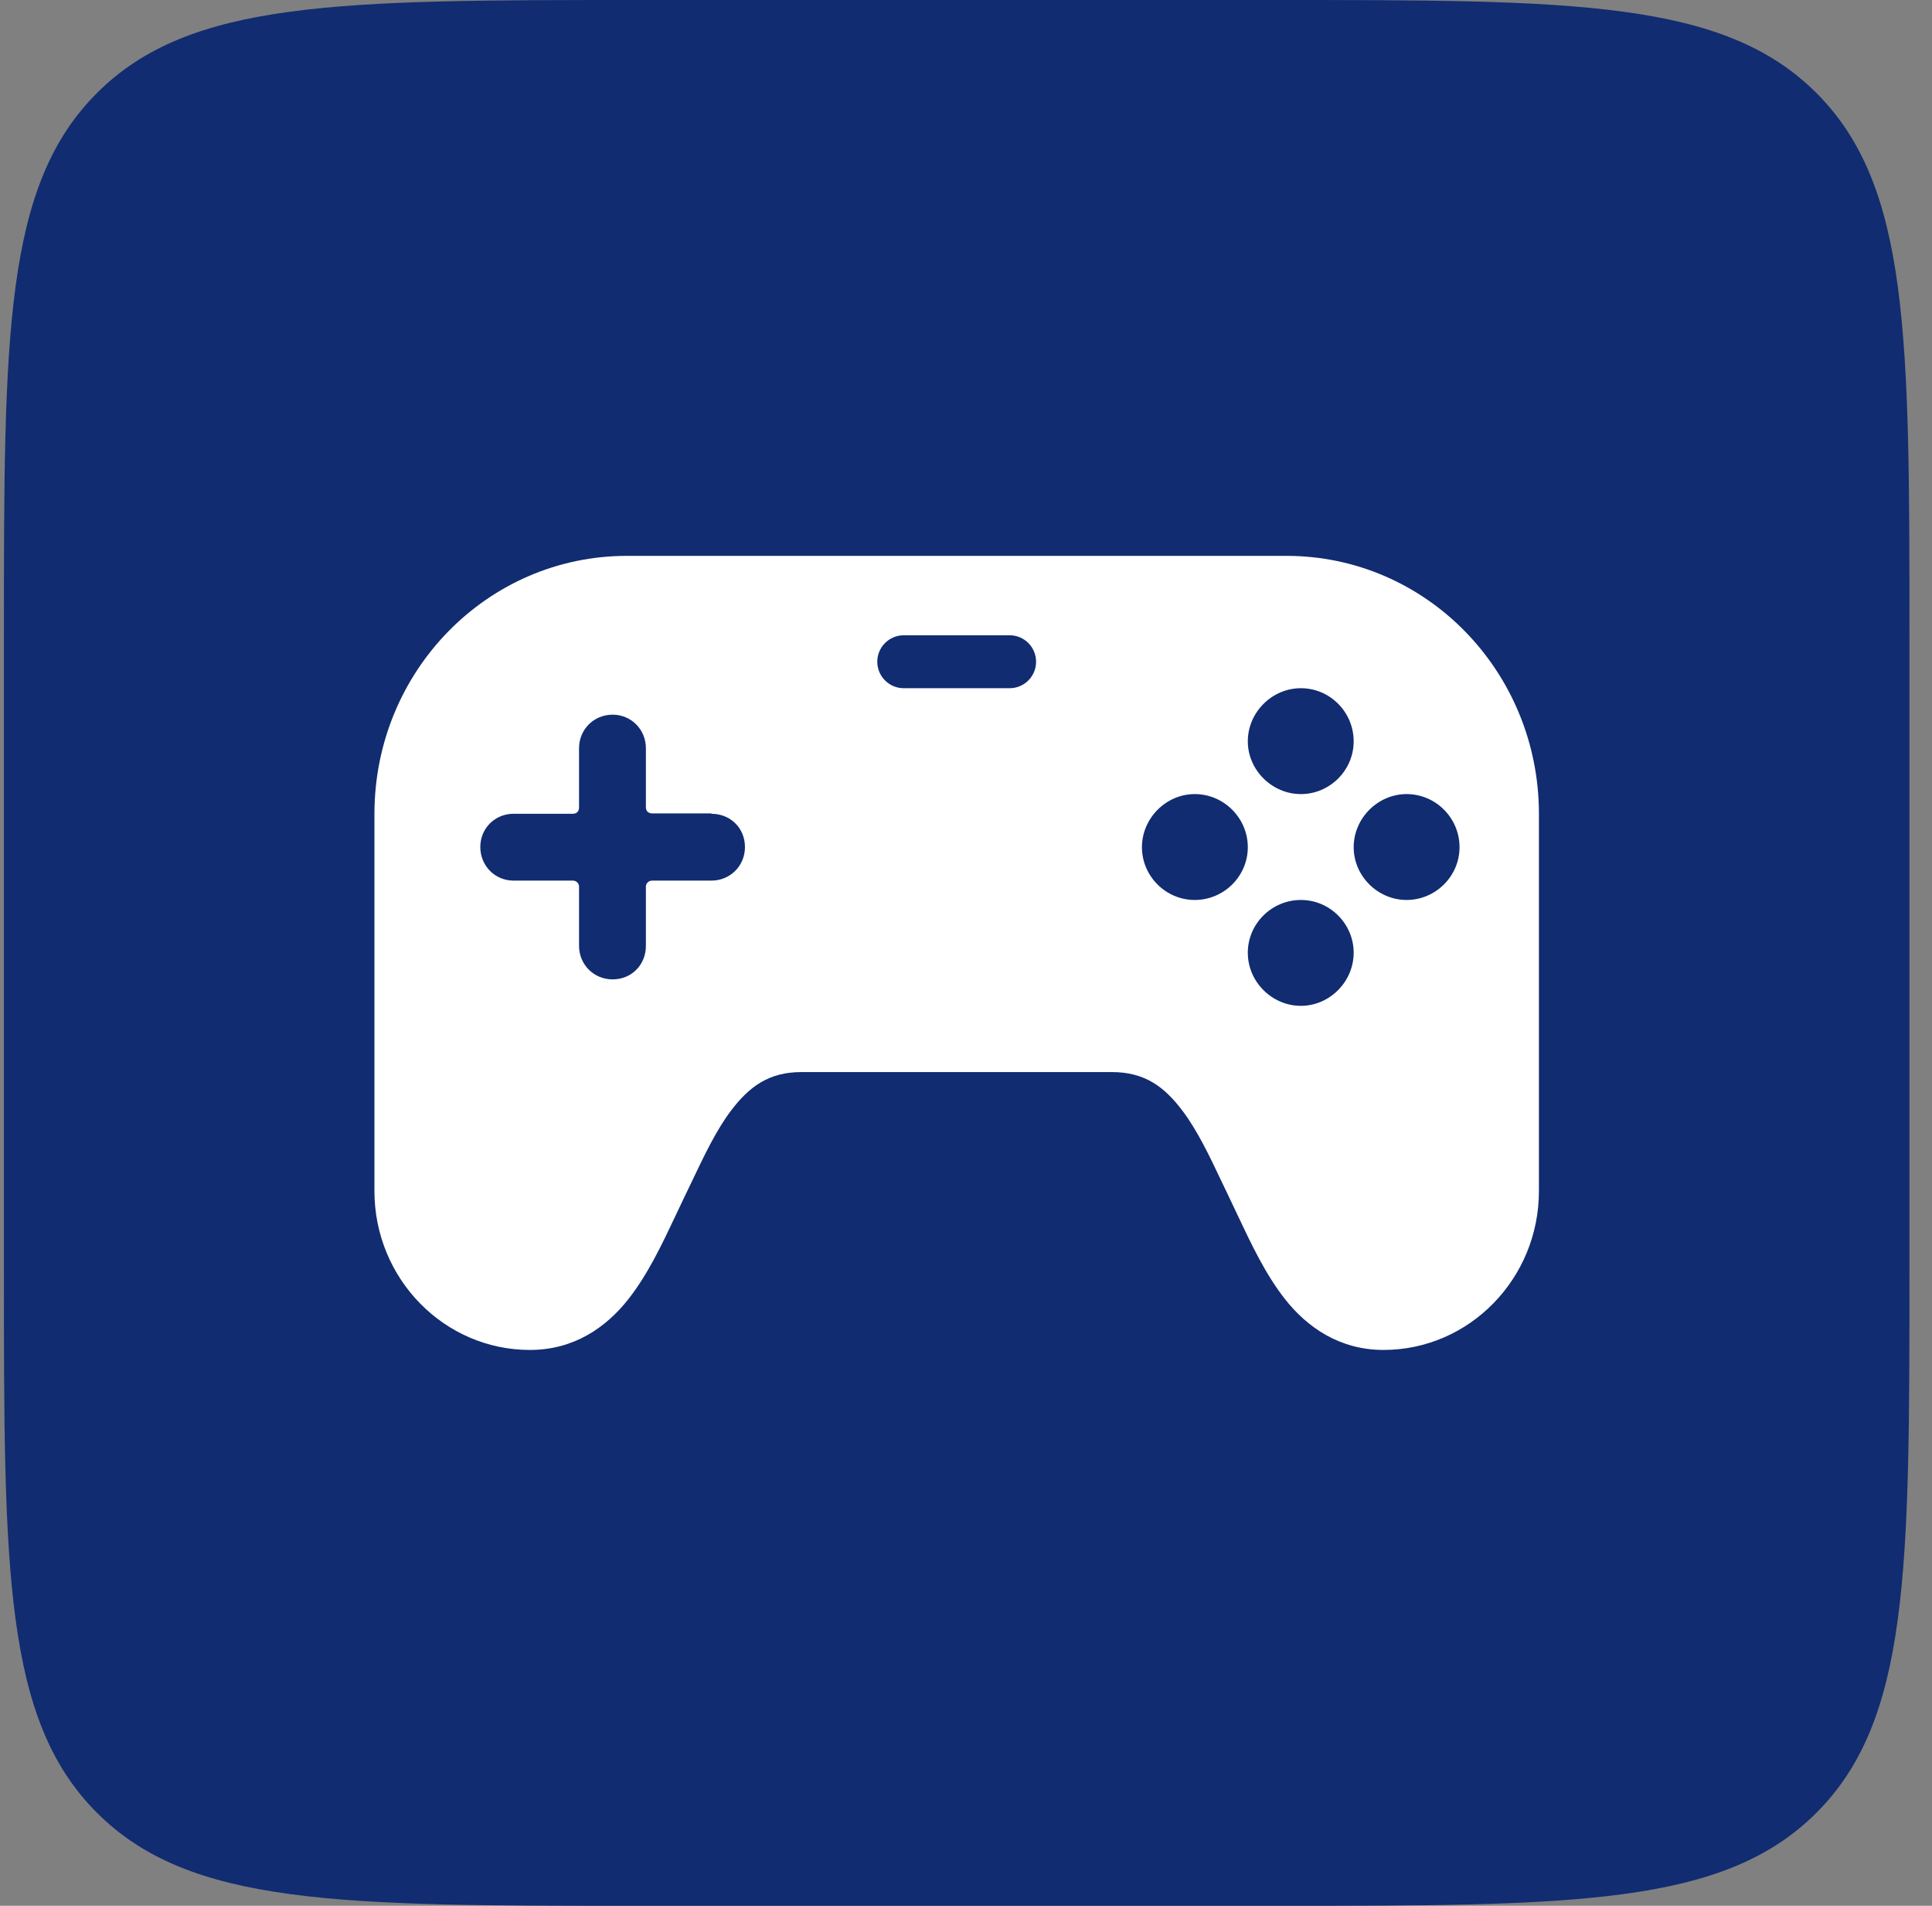 <svg width="73" height="72" viewBox="0 0 73 72" fill="none" xmlns="http://www.w3.org/2000/svg">
<rect x="0" y="0" width="73" height="72" fill="#808080" stroke="none"/>
<g clip-path="url(#clip0_1005_2423)">
<path d="M0.148 24C0.148 12.686 0.148 7.029 3.663 3.515C7.178 0 12.835 0 24.148 0H48.148C59.462 0 65.119 0 68.634 3.515C72.148 7.029 72.148 12.686 72.148 24V48C72.148 59.314 72.148 64.971 68.634 68.485C65.119 72 59.462 72 48.148 72H24.148C12.835 72 7.178 72 3.663 68.485C0.148 64.971 0.148 59.314 0.148 48V24Z" fill="#112C70"/>
<path fill-rule="evenodd" clip-rule="evenodd" d="M14.148 30.751C14.148 25.354 18.421 21 23.689 21H48.607C53.888 21 58.148 25.367 58.148 30.751V44.997C58.148 48.308 55.514 51 52.275 51C50.636 51 49.401 50.163 48.544 49.068C47.812 48.133 47.283 47.01 46.759 45.9C46.669 45.71 46.58 45.52 46.49 45.332C46.387 45.119 46.285 44.904 46.183 44.69C45.713 43.697 45.245 42.709 44.675 41.958C43.994 41.056 43.251 40.502 42.016 40.502H30.281C29.059 40.502 28.315 41.043 27.622 41.958C27.067 42.689 26.61 43.652 26.152 44.614C26.037 44.855 25.923 45.095 25.807 45.332C25.717 45.52 25.627 45.71 25.538 45.9C25.014 47.01 24.484 48.133 23.753 49.068C22.895 50.163 21.673 51 20.022 51C16.783 51 14.148 48.308 14.148 44.997V30.751ZM33.148 25C33.148 24.448 33.596 24 34.148 24H38.148C38.701 24 39.148 24.448 39.148 25C39.148 25.552 38.701 26 38.148 26H34.148C33.596 26 33.148 25.552 33.148 25ZM49.154 26C50.254 26 51.148 26.905 51.148 28.006C51.148 29.106 50.243 30 49.154 30C48.065 30 47.148 29.095 47.148 28.006C47.148 26.917 48.054 26 49.154 26ZM26.879 30.731H24.636C24.559 30.731 24.495 30.692 24.469 30.667C24.443 30.641 24.405 30.59 24.405 30.5V28.269C24.405 27.564 23.854 27 23.148 27C22.443 27 21.879 27.551 21.879 28.269V30.513C21.879 30.603 21.841 30.654 21.815 30.68C21.789 30.705 21.738 30.744 21.648 30.744H19.405C18.7 30.744 18.148 31.295 18.148 32C18.148 32.705 18.7 33.269 19.405 33.269H21.648C21.777 33.269 21.879 33.372 21.879 33.5V35.731C21.879 36.436 22.43 37 23.148 37C23.866 37 24.405 36.449 24.405 35.731V33.5C24.405 33.372 24.507 33.269 24.636 33.269H26.879C27.584 33.269 28.148 32.718 28.148 32C28.148 31.282 27.597 30.744 26.879 30.744V30.731ZM47.148 32.006C47.148 30.905 46.243 30 45.143 30C44.054 30 43.148 30.917 43.148 32.006C43.148 33.095 44.042 34 45.143 34C46.243 34 47.148 33.106 47.148 32.006ZM53.148 30C54.252 30 55.148 30.905 55.148 32.006C55.148 33.106 54.24 34 53.148 34C52.056 34 51.148 33.095 51.148 32.006C51.148 30.917 52.056 30 53.148 30ZM51.148 35.994C51.148 34.905 50.254 34 49.154 34C48.054 34 47.148 34.894 47.148 35.994C47.148 37.095 48.065 38 49.154 38C50.243 38 51.148 37.083 51.148 35.994Z" fill="white"/>
</g>
<defs>
<clipPath id="clip0_1005_2423">
<rect width="72" height="72" fill="white" transform="translate(0.148)"/>
</clipPath>
</defs>
</svg>

